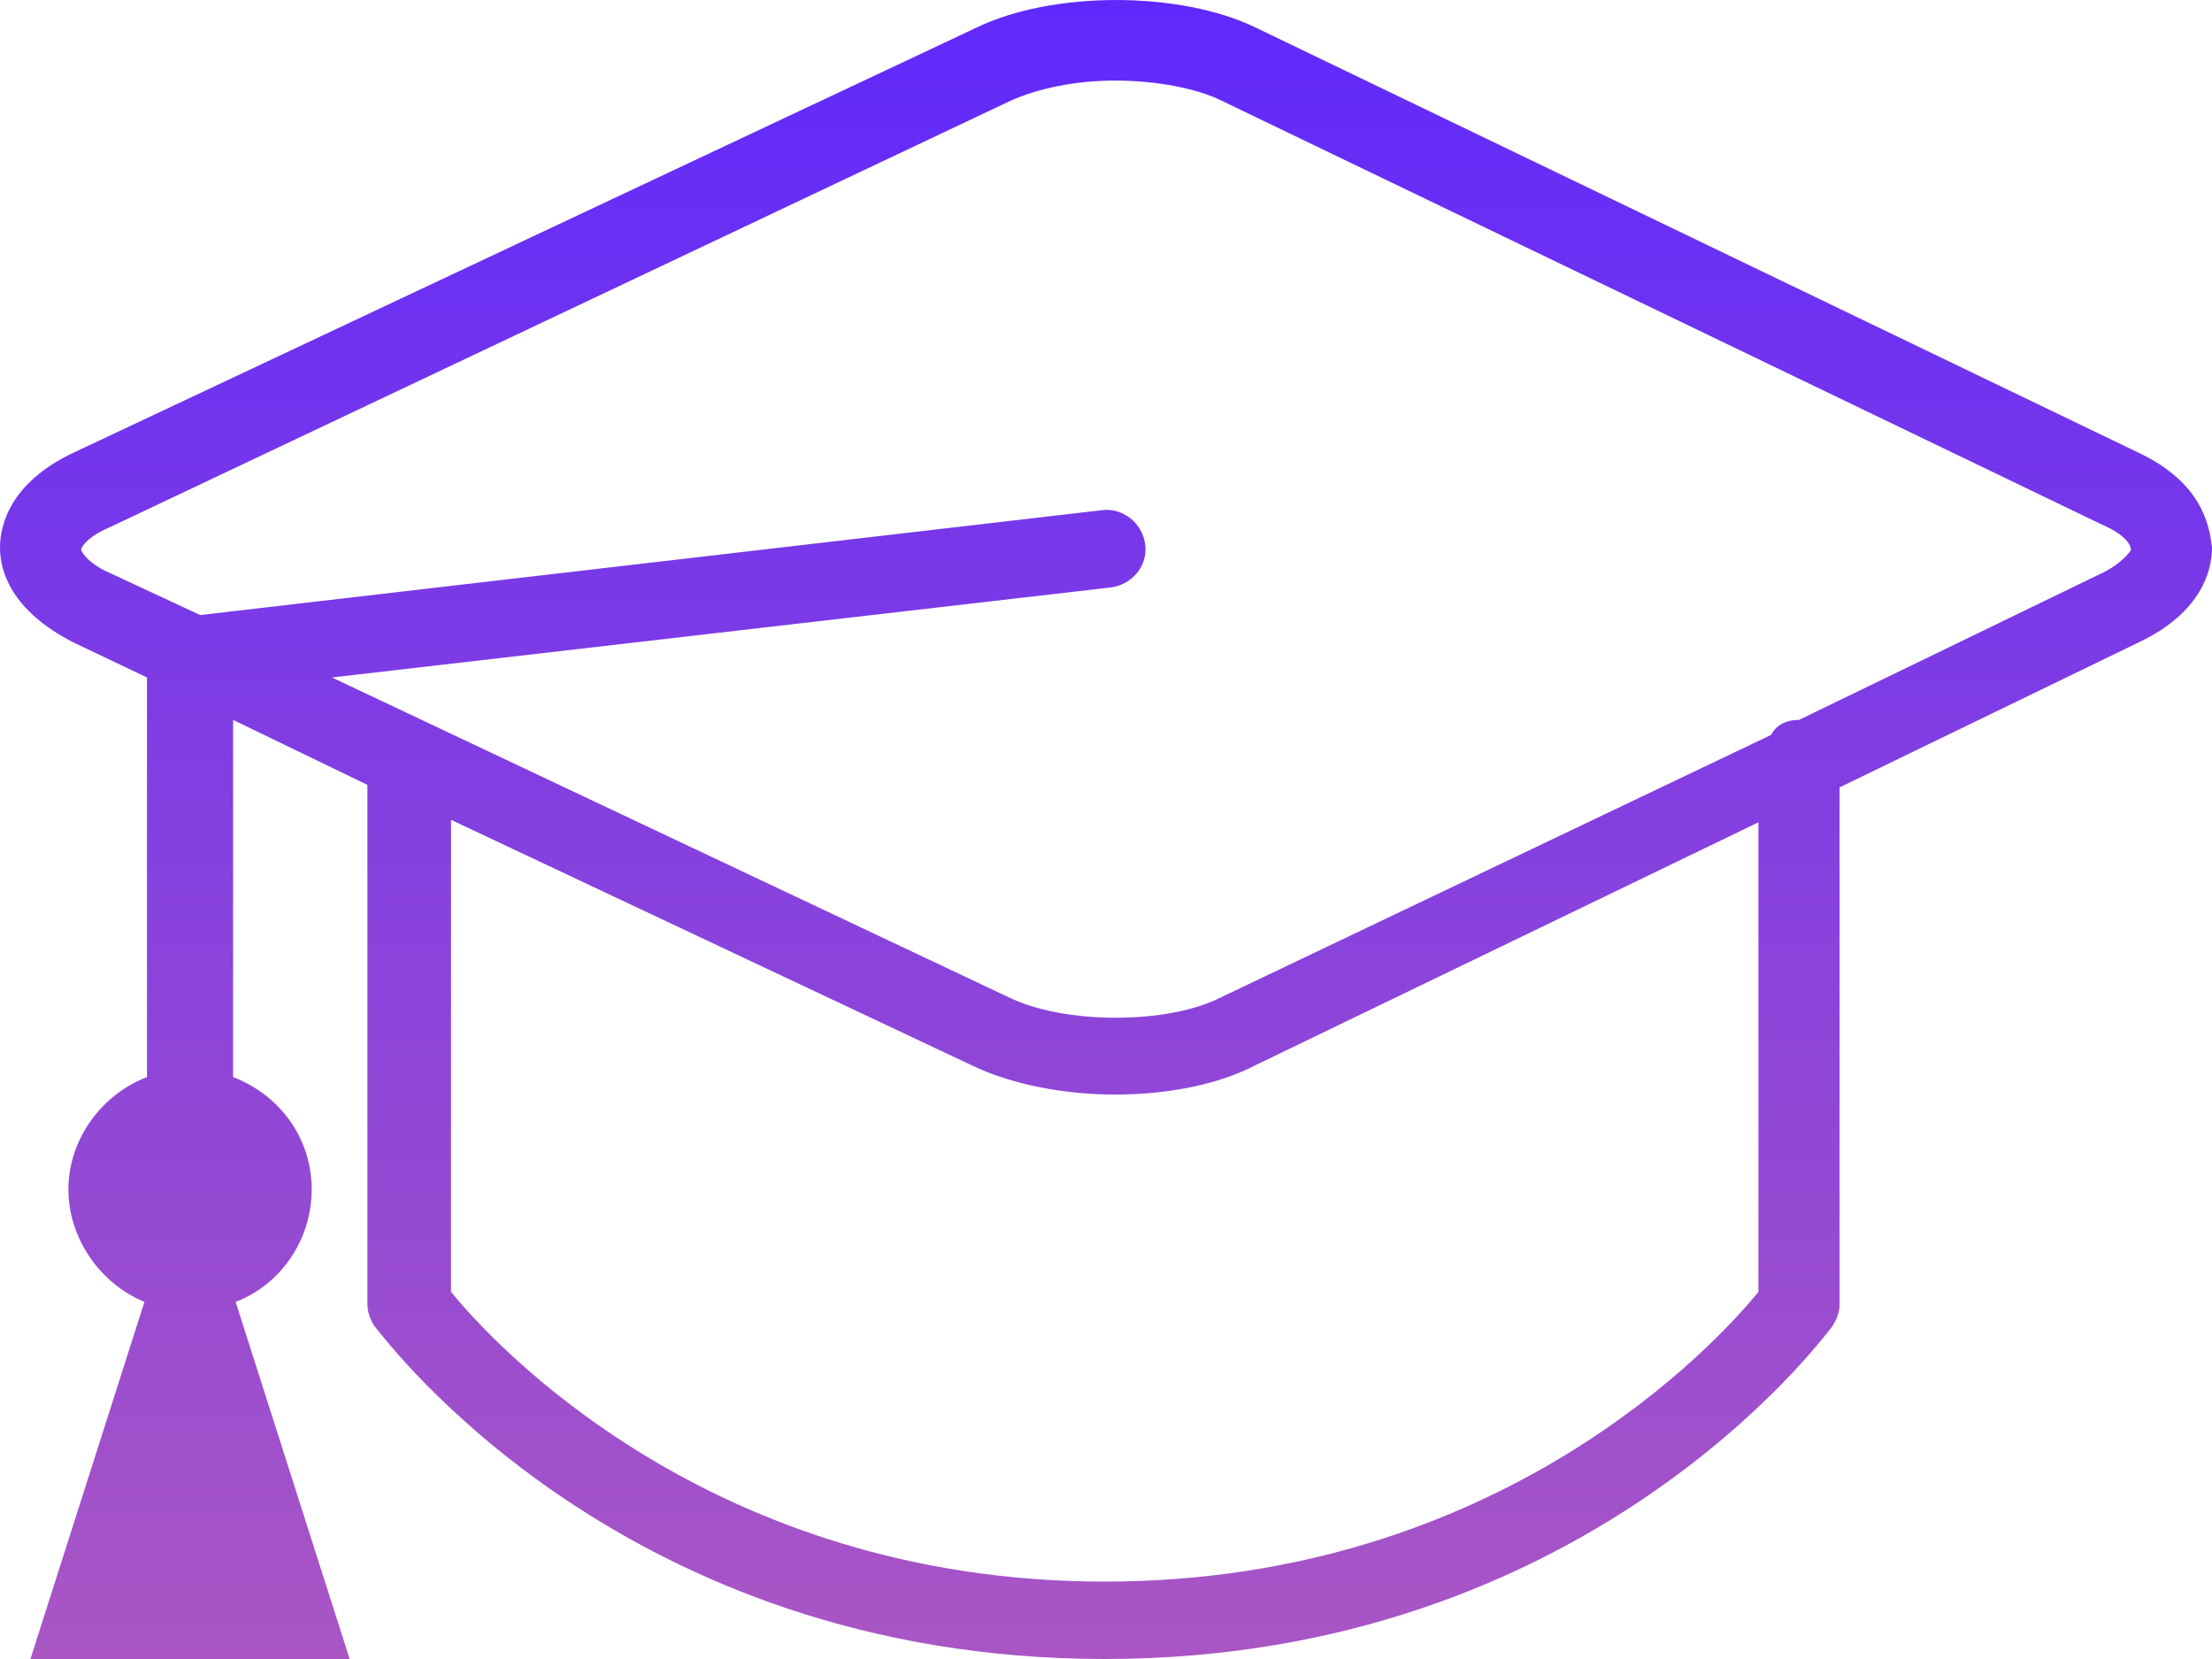 <svg width="40" height="30" viewBox="0 0 40 30" fill="none" xmlns="http://www.w3.org/2000/svg">
<path d="M38.671 8.186L22.726 0.508C21.352 -0.169 19.015 -0.169 17.64 0.508L1.329 8.186C0.183 8.728 0 9.496 0 9.902C0 10.309 0.183 11.031 1.329 11.618L2.658 12.251V19.477C1.833 19.793 1.237 20.606 1.237 21.509C1.237 22.413 1.833 23.225 2.612 23.542L0.55 30H6.323L4.261 23.542C5.086 23.225 5.636 22.413 5.636 21.509C5.636 20.561 5.04 19.793 4.215 19.477V13.018L6.644 14.193V23.587C6.644 23.722 6.69 23.858 6.781 23.993C7.01 24.264 11.271 30 19.977 30C28.683 30 32.944 24.219 33.127 23.993C33.219 23.858 33.265 23.722 33.265 23.587V14.238L38.671 11.618C39.817 11.076 40 10.309 40 9.902C39.954 9.496 39.817 8.728 38.671 8.186ZM31.798 23.361C31.065 24.264 27.125 28.6 19.977 28.6C12.829 28.6 8.889 24.264 8.156 23.361V14.825L17.64 19.296C18.328 19.612 19.244 19.793 20.16 19.793C21.123 19.793 22.039 19.612 22.726 19.251L31.798 14.87V23.361ZM38.03 10.354L32.532 13.018C32.302 13.018 32.119 13.109 32.028 13.289L22.085 18.032C21.123 18.528 19.244 18.528 18.236 18.032L6.002 12.251L20.069 10.625C20.481 10.58 20.756 10.218 20.71 9.857C20.664 9.451 20.298 9.18 19.931 9.225L3.62 11.122L1.97 10.354C1.558 10.173 1.466 9.947 1.466 9.947C1.466 9.902 1.558 9.721 1.97 9.541L18.282 1.818C18.786 1.592 19.473 1.457 20.16 1.457C20.893 1.457 21.627 1.592 22.085 1.818L38.03 9.496C38.442 9.676 38.534 9.857 38.534 9.947C38.534 9.947 38.396 10.173 38.03 10.354Z" fill="url(#paint0_linear)"/>
<defs>
<linearGradient id="paint0_linear" x1="20" y1="0" x2="20" y2="30" gradientUnits="userSpaceOnUse">
<stop stop-color="#6029FB"/>
<stop offset="1" stop-color="#A956C4"/>
</linearGradient>
</defs>
</svg>
